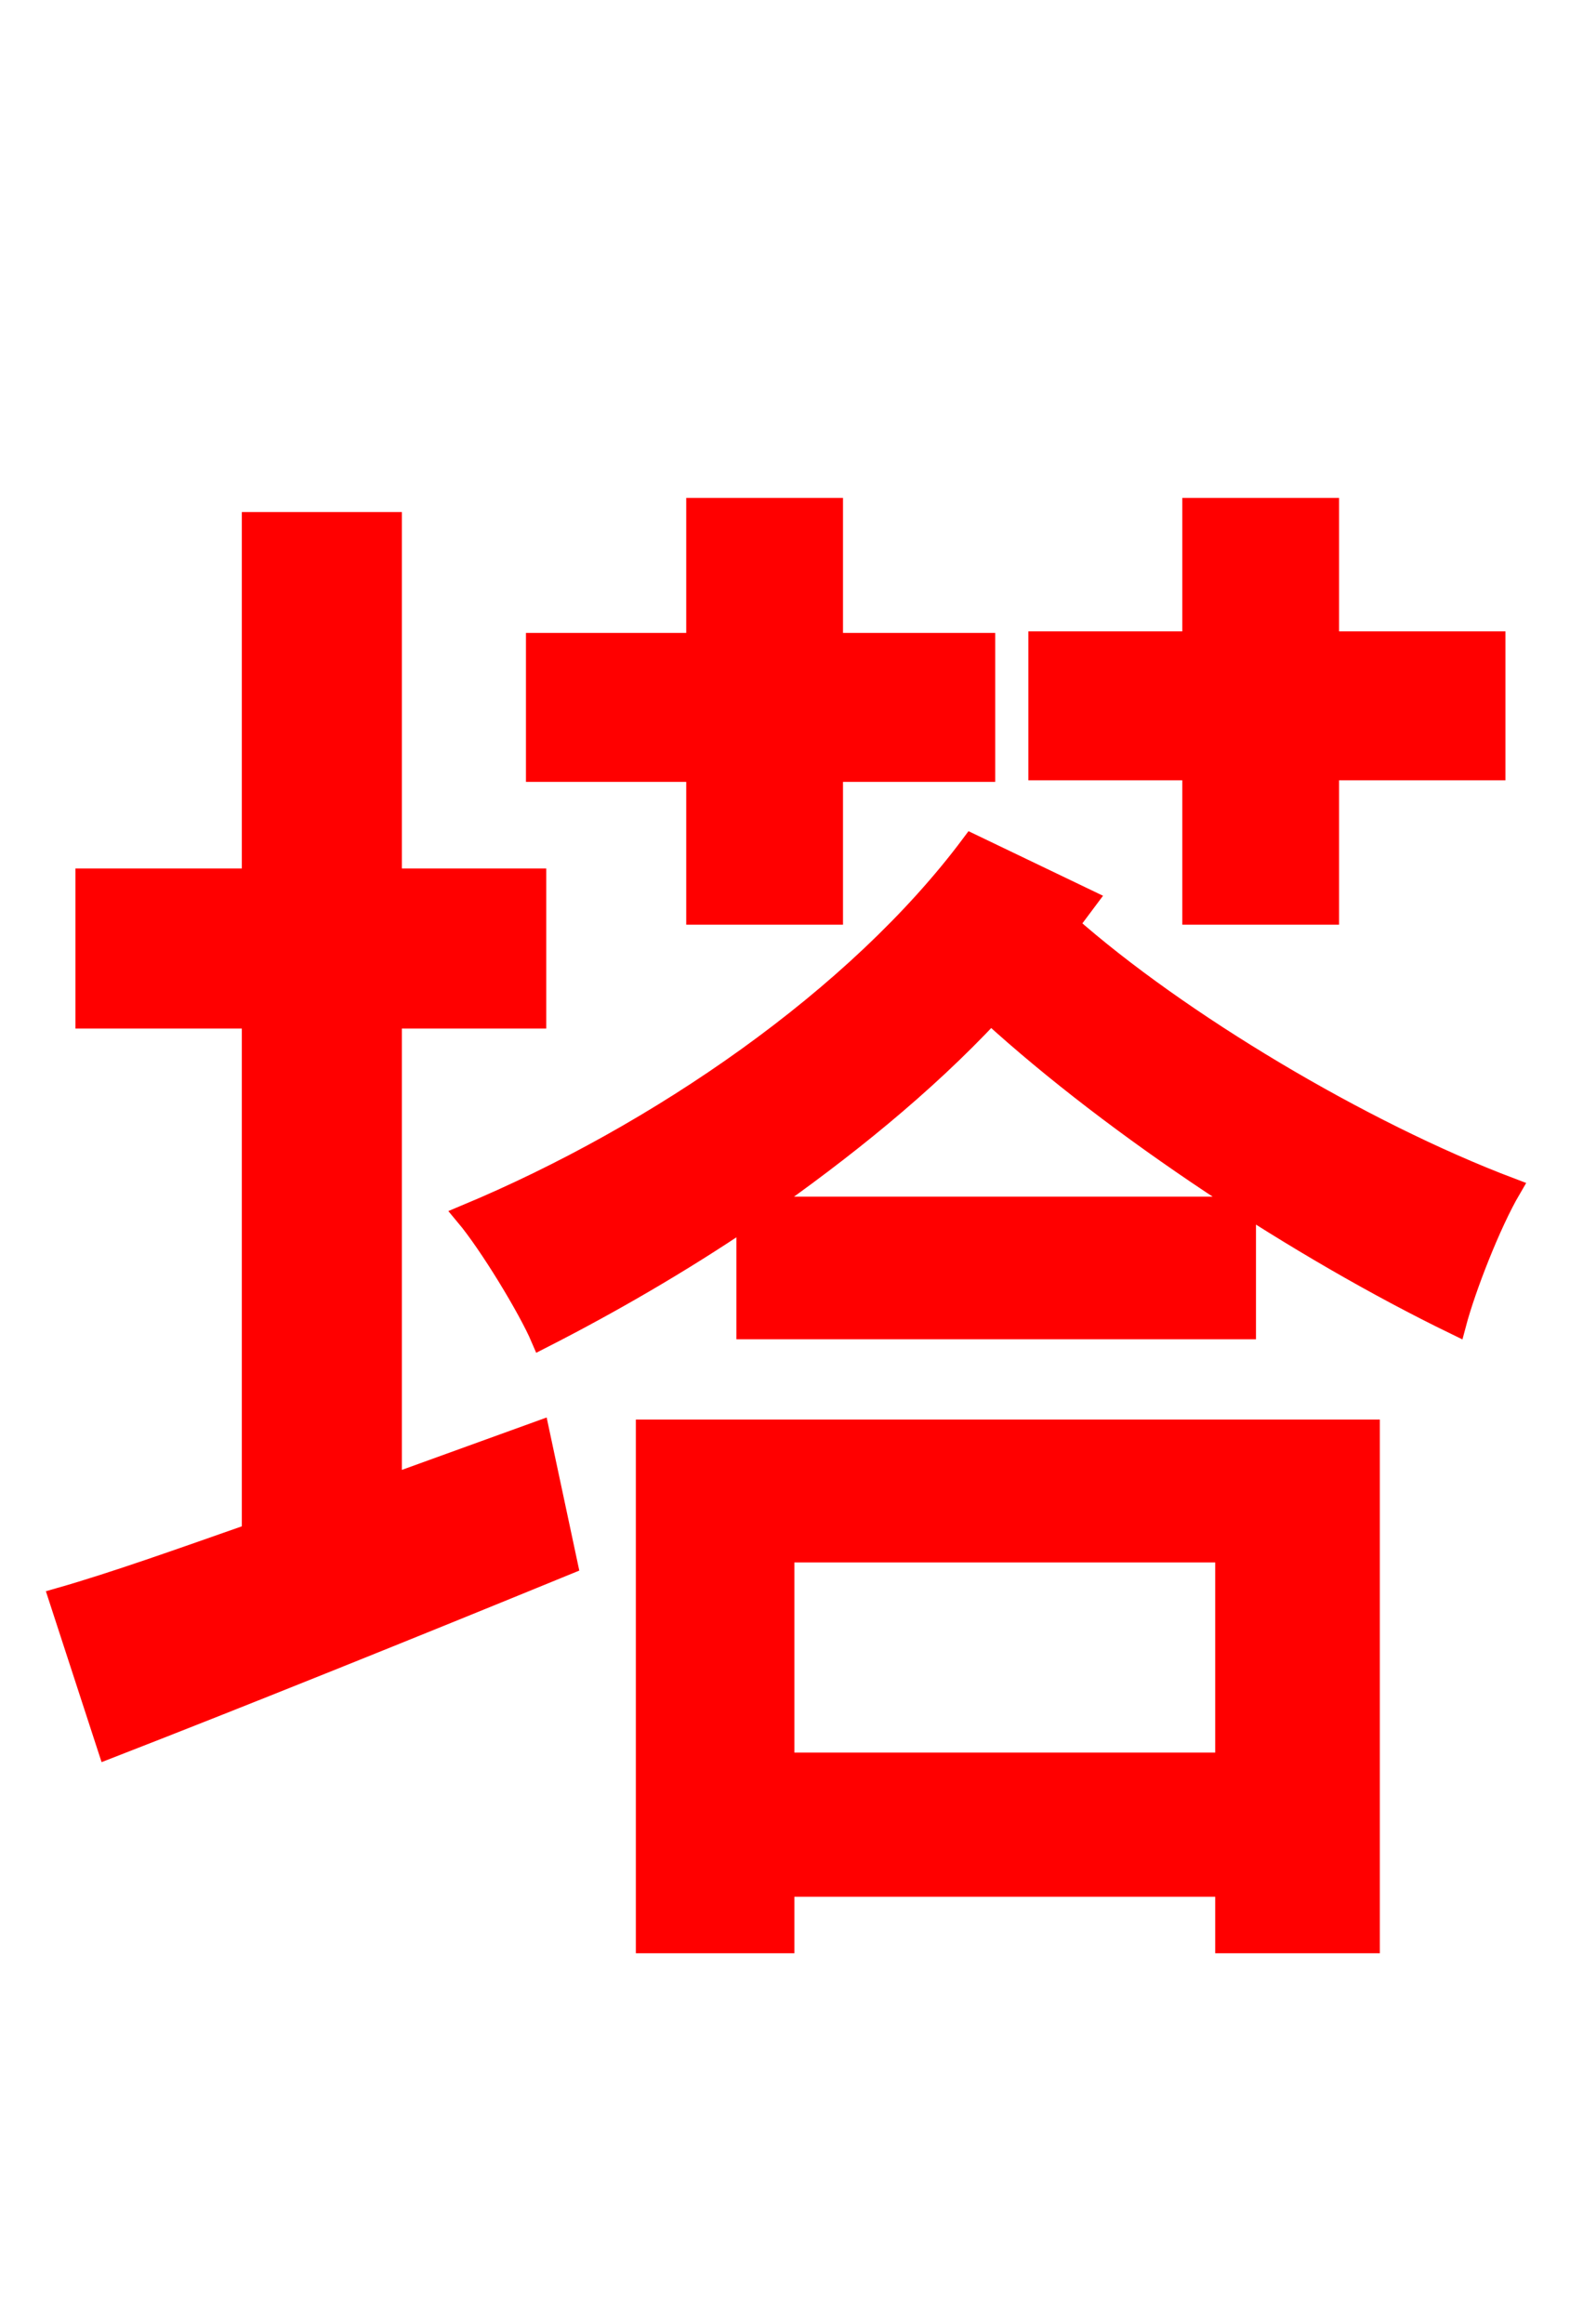 <svg xmlns="http://www.w3.org/2000/svg" xmlns:xlink="http://www.w3.org/1999/xlink" width="72" height="106.56"><path fill="red" stroke="red" d="M54.72 41.90L60.91 41.90L60.91 35.28L68.54 35.28L68.54 29.45L60.91 29.45L60.91 23.33L54.72 23.33L54.72 29.45L47.66 29.45L47.66 35.28L54.72 35.28ZM31.97 41.90L38.16 41.90L38.16 35.35L45.14 35.35L45.14 29.52L38.16 29.52L38.16 23.33L31.97 23.33L31.97 29.52L24.62 29.52L24.62 35.35L31.97 35.35ZM17.93 68.11L17.93 46.66L24.55 46.66L24.55 40.32L17.93 40.32L17.93 23.98L11.59 23.98L11.59 40.32L3.96 40.32L3.96 46.66L11.59 46.66L11.59 70.34C8.28 71.50 5.26 72.58 2.74 73.30L4.97 80.14C11.09 77.76 18.79 74.66 25.99 71.71L24.70 65.66ZM56.23 71.14L56.23 80.86L35.93 80.86L35.93 71.14ZM29.66 89.06L35.93 89.06L35.93 86.47L56.23 86.47L56.23 89.06L62.78 89.06L62.78 65.59L29.66 65.59ZM49.82 41.26L44.57 38.74C39.31 45.79 30.17 52.06 21.38 55.73C22.46 57.02 24.26 59.98 24.84 61.34C27.94 59.76 31.18 57.89 34.27 55.80L34.27 60.91L57.10 60.91L57.10 55.37L34.85 55.37C38.66 52.70 42.34 49.75 45.43 46.44C51.19 51.70 59.62 57.24 66.74 60.70C67.18 59.04 68.33 56.09 69.26 54.50C62.42 51.91 54.00 46.87 48.96 42.41Z"/></svg>

